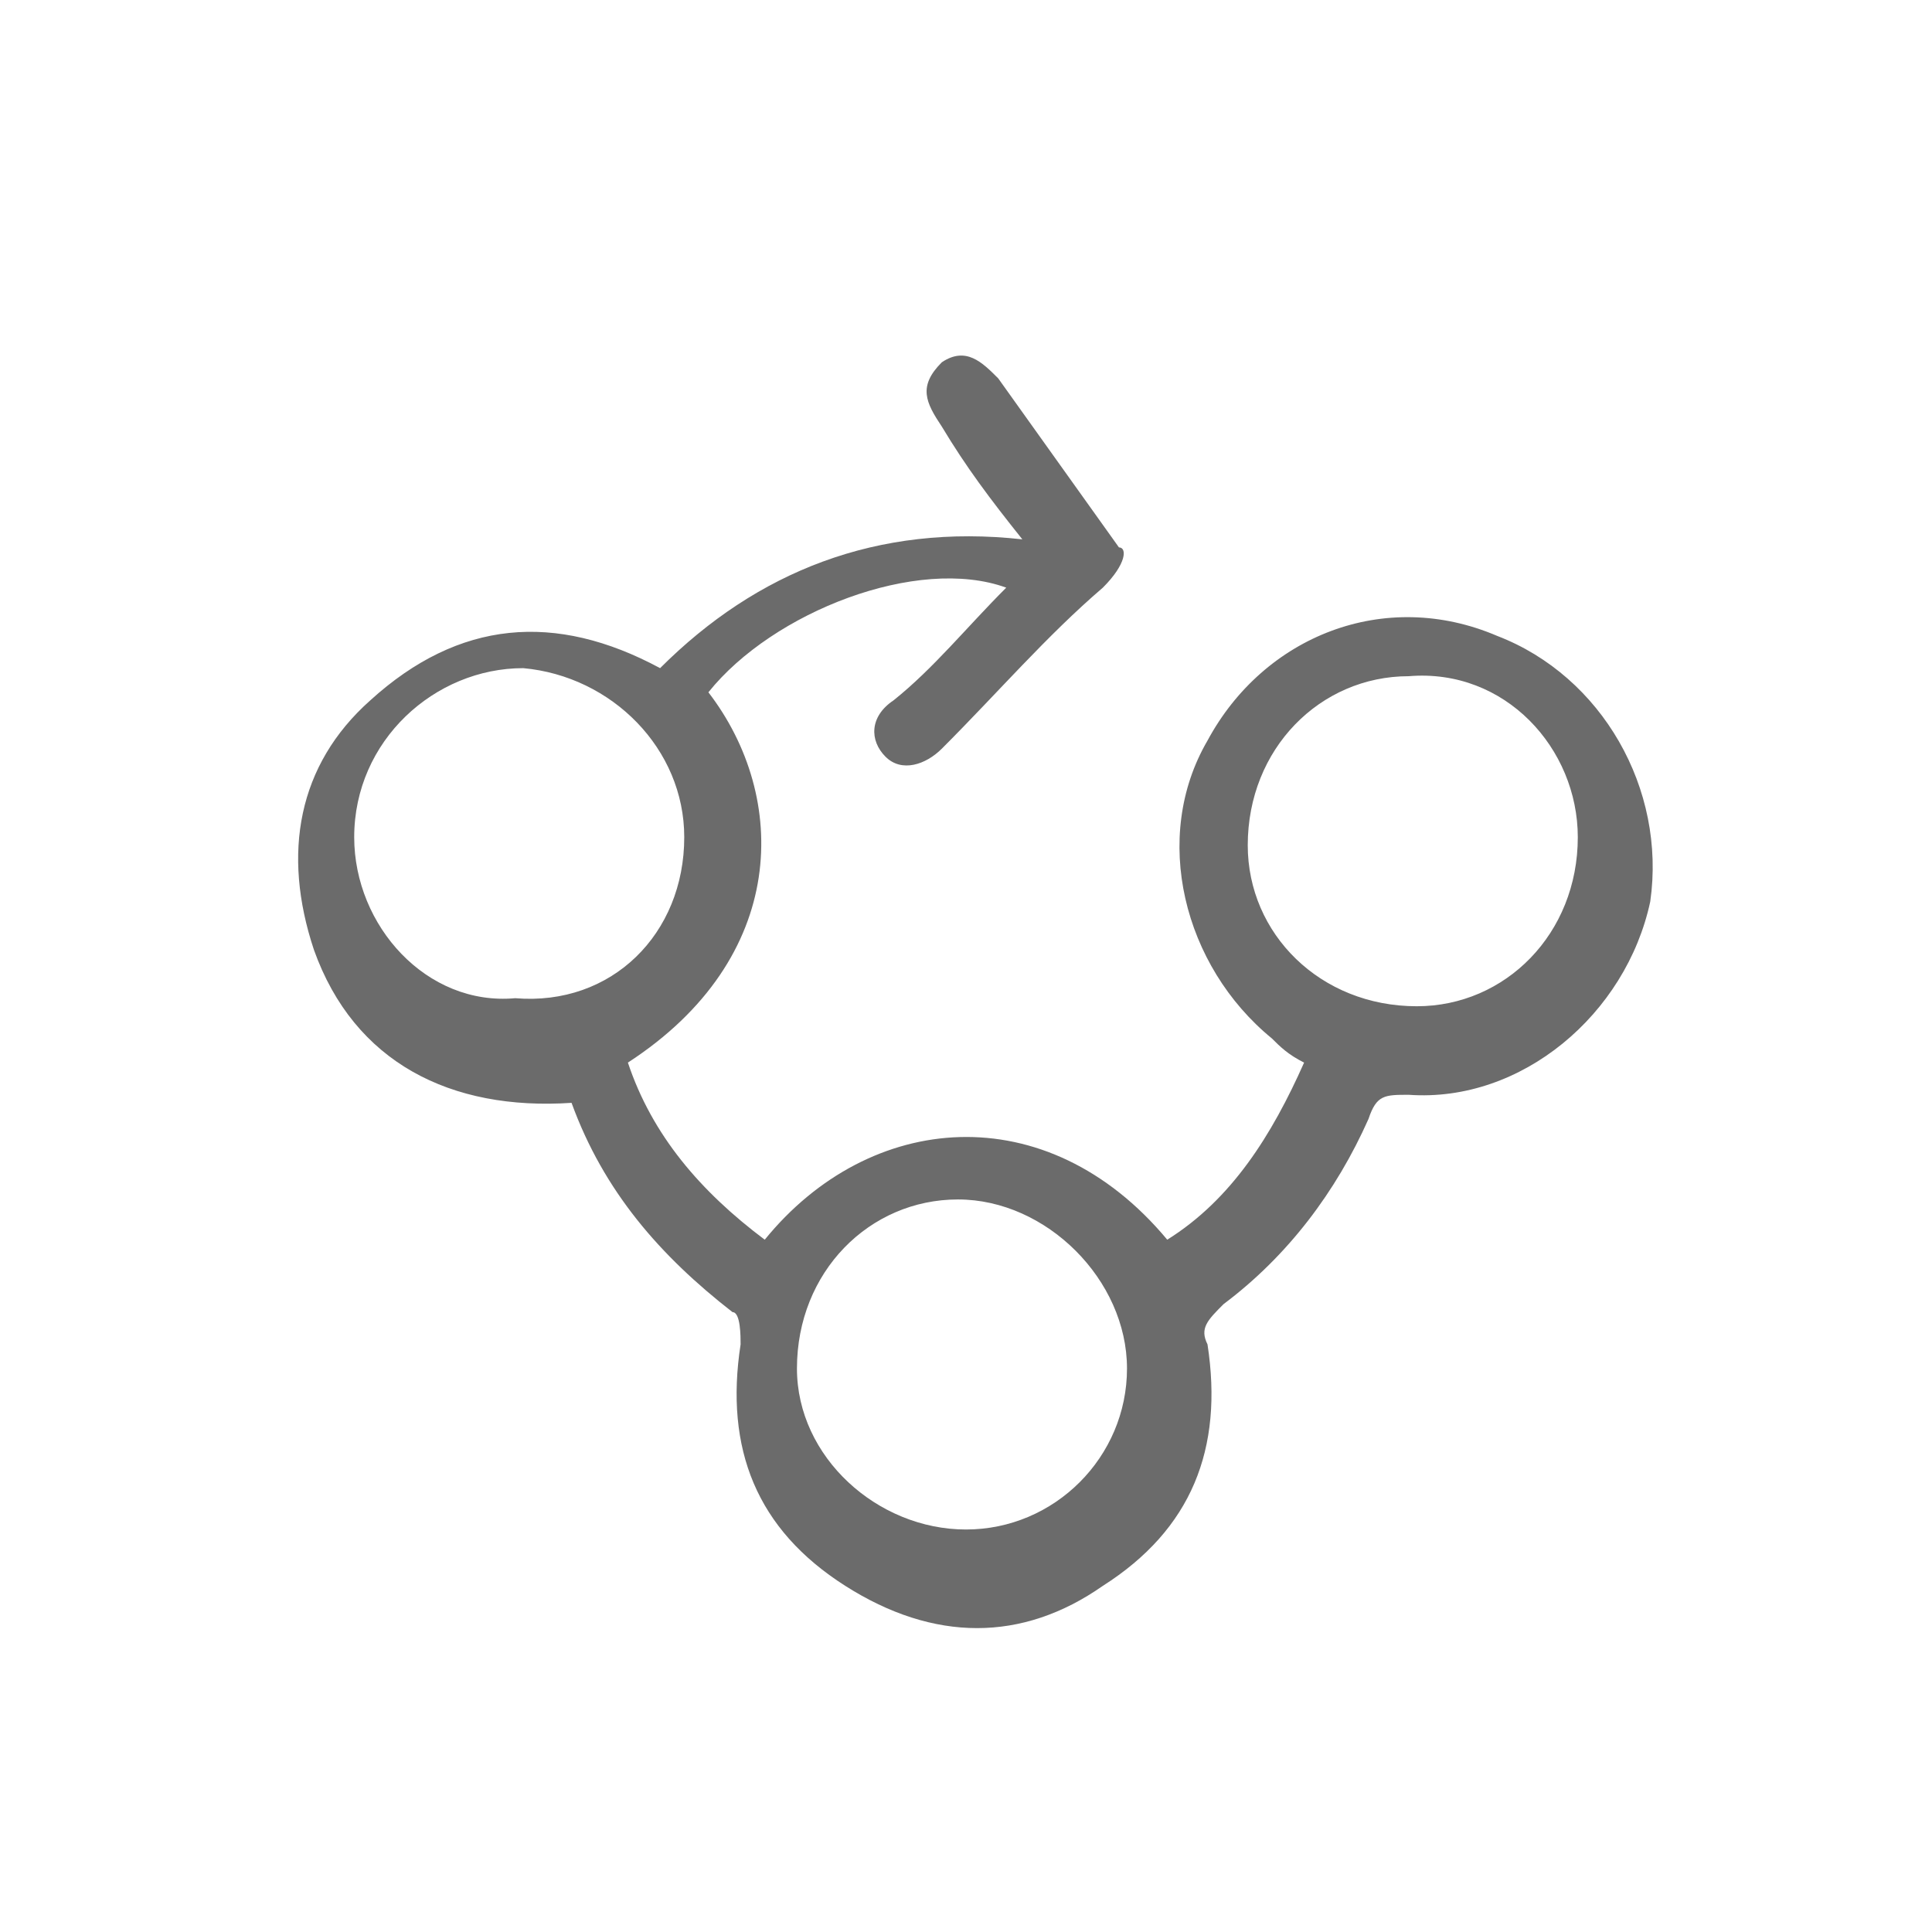 <?xml version="1.0" encoding="utf-8"?>
<!-- Generator: Adobe Illustrator 18.1.1, SVG Export Plug-In . SVG Version: 6.00 Build 0)  -->
<svg version="1.1" id="Seected" xmlns="http://www.w3.org/2000/svg" xmlns:xlink="http://www.w3.org/1999/xlink" x="0px" y="0px"
	 viewBox="0 0 24 24" enable-background="new 0 0 24 24" xml:space="preserve">
<g>
	<path fill="#6B6B6B" d="M8.8,8.6c1,1.3,1,3.3-1,4.6c0.3,0.9,0.9,1.6,1.7,2.2c1.3-1.6,3.5-1.8,5,0c0.8-0.5,1.3-1.3,1.7-2.2
		c-0.2-0.1-0.3-0.2-0.4-0.3c-1.1-0.9-1.5-2.5-0.8-3.7c0.7-1.3,2.2-1.9,3.6-1.3c1.3,0.5,2.1,1.9,1.9,3.3c-0.3,1.4-1.6,2.5-3,2.4
		c-0.3,0-0.4,0-0.5,0.3c-0.4,0.9-1,1.7-1.8,2.3c-0.2,0.2-0.3,0.3-0.2,0.5c0.2,1.3-0.2,2.3-1.3,3c-1,0.7-2.1,0.7-3.2,0
		c-1.1-0.7-1.5-1.7-1.3-3c0-0.1,0-0.4-0.1-0.4c-0.9-0.7-1.6-1.5-2-2.6c-1.5,0.1-2.7-0.5-3.2-1.9c-0.4-1.2-0.2-2.3,0.7-3.1
		c1.1-1,2.3-1.1,3.6-0.4c1.2-1.2,2.7-1.8,4.5-1.6c-0.4-0.5-0.7-0.9-1-1.4c-0.2-0.3-0.3-0.5,0-0.8c0.3-0.2,0.5,0,0.7,0.2
		c0.5,0.7,1,1.4,1.5,2.1C14,6.8,14,7,13.7,7.3c-0.7,0.6-1.3,1.3-2,2c-0.2,0.2-0.5,0.3-0.7,0.1c-0.2-0.2-0.2-0.5,0.1-0.7
		c0.5-0.4,0.9-0.9,1.4-1.4C11.4,6.9,9.6,7.6,8.8,8.6z M17.6,12.5c1.1,0,2-0.9,2-2.1c0-1.1-0.9-2.1-2.1-2c-1.1,0-2,0.9-2,2.1
		C15.5,11.6,16.4,12.5,17.6,12.5z M8.5,10.4c0-1.1-0.9-2-2-2.1c-1.1,0-2.1,0.9-2.1,2.1c0,1.1,0.9,2.1,2,2
		C7.6,12.5,8.5,11.6,8.5,10.4z M12,19c1.1,0,2-0.9,2-2c0-1.1-1-2.1-2.1-2.1c-1.1,0-2,0.9-2,2.1C9.9,18.1,10.9,19,12,19z"/>
</g>
</svg>
